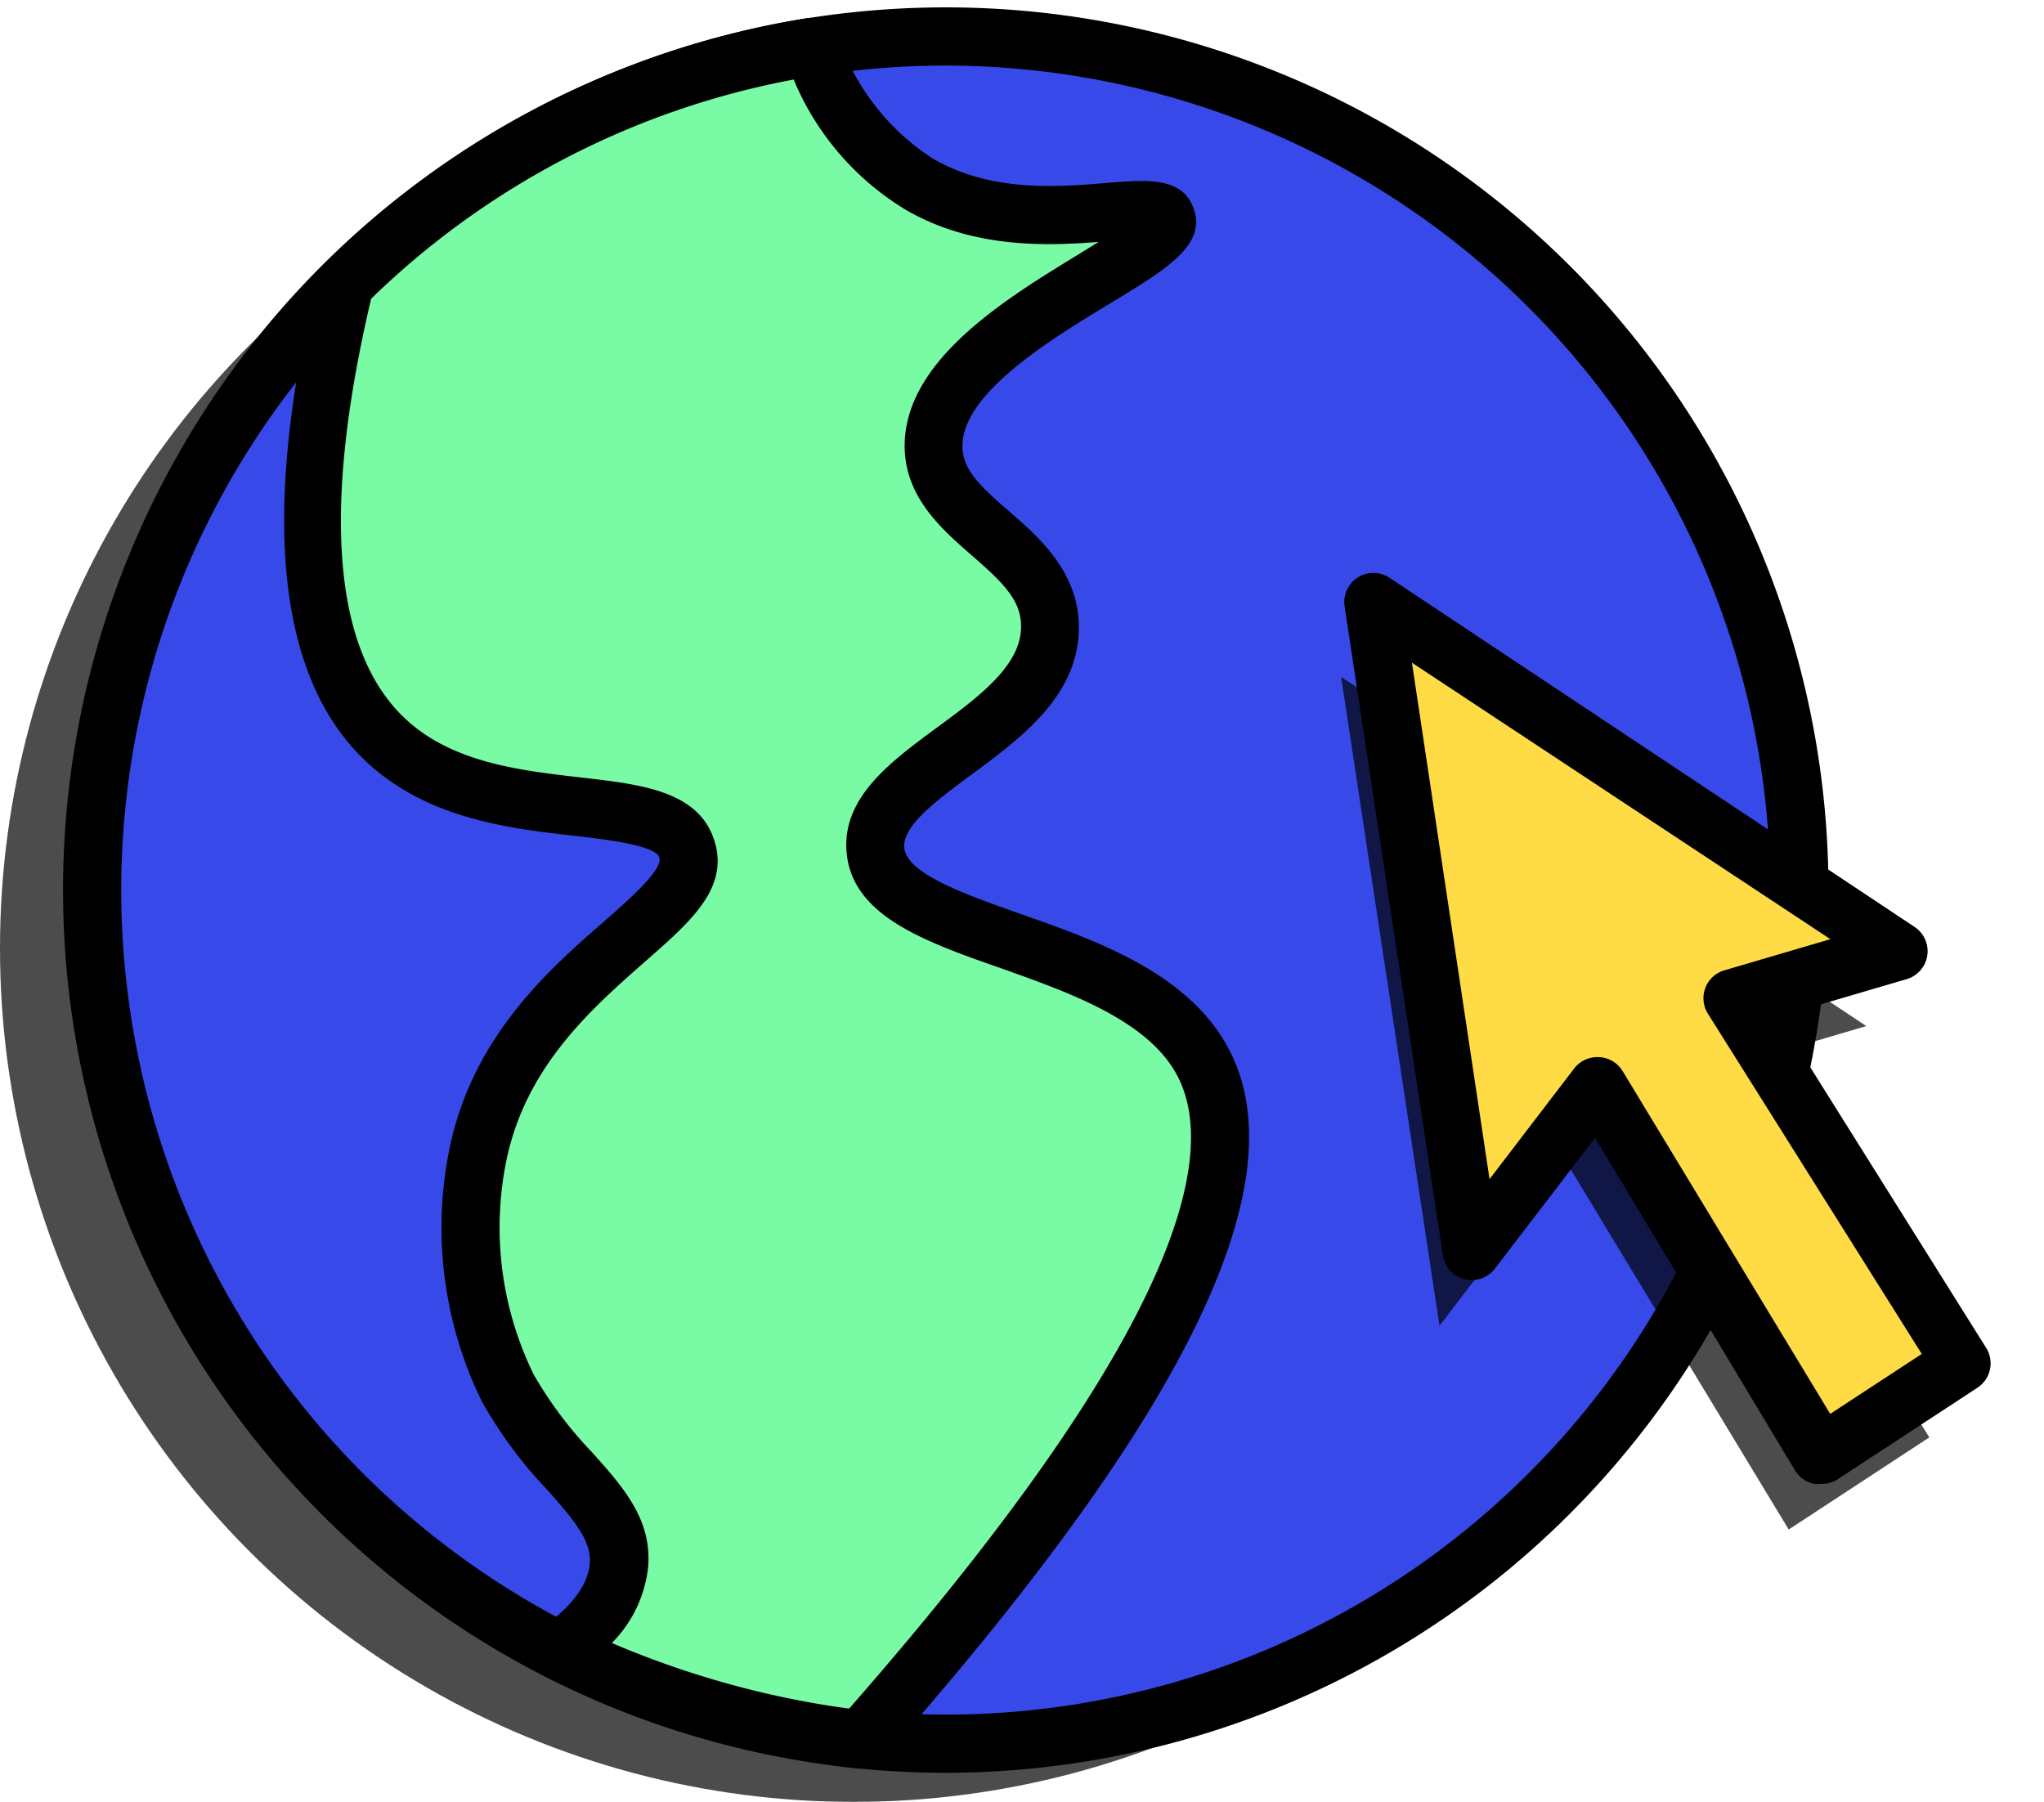 <svg id="Слой_1" data-name="Слой 1" xmlns="http://www.w3.org/2000/svg" viewBox="0 0 105.36 92.88">
  <defs>
    <style>
      .cls-1 {
        opacity: 0.7;
      }

      .cls-2 {
        fill: #374ae9;
      }

      .cls-3 {
        fill: #79faa5;
      }

      .cls-4 {
        fill: #ffdb45;
      }
    </style>
  </defs>
  <title>noun_internet_26691</title>
  <g class="cls-1">
    <circle cx="44" cy="48.88" r="44"/>
  </g>
  <g>
    <circle class="cls-2" cx="48.75" cy="45.88" r="44"/>
    <path d="M48.75,91.38a45.5,45.5,0,1,1,45.5-45.5A45.55,45.55,0,0,1,48.75,91.38Zm0-88a42.5,42.5,0,1,0,42.5,42.5A42.55,42.55,0,0,0,48.75,3.38Z"/>
  </g>
  <g>
    <path class="cls-3" d="M28.81,85.1c1.25-.9,2.86-2.37,3-4.36.31-3.21-3.37-4.84-5.7-9.17a18.77,18.77,0,0,1-1.55-12.08c1.91-9.31,11.85-12.21,10.75-15.75-1-3.37-10-.75-15.3-5.41-5.47-4.83-4.33-15.19-2.29-23.69a43.88,43.88,0,0,1,24-12.21,13.55,13.55,0,0,0,5.55,7.07c5.52,3.2,12.24.35,12.75,1.75.69,1.89-12,5.94-12,11.75,0,4,5.93,5.05,6,9.25.09,5.3-9.25,7.39-9,11.5.29,4.78,13.09,4.47,16.75,10.75,2.81,4.83.77,14.5-17.49,35.17A49,49,0,0,1,28.81,85.1Z"/>
    <path d="M44.37,91.16h-.18a50.51,50.51,0,0,1-16-4.7,1.5,1.5,0,0,1-.22-2.57c1.51-1.09,2.33-2.19,2.43-3.28s-.66-2.1-2.14-3.76a22.92,22.92,0,0,1-3.39-4.55,20.32,20.32,0,0,1-1.7-13.09c1.18-5.76,5.1-9.22,8-11.74,1.34-1.18,3-2.65,2.82-3.26s-2.47-.91-4.3-1.12c-3.31-.37-7.43-.84-10.57-3.61-4.82-4.26-5.75-12.72-2.76-25.17a1.5,1.5,0,0,1,.4-.71A45.39,45.39,0,0,1,41.57.94a1.5,1.5,0,0,1,1.63.94,12,12,0,0,0,4.91,6.31c3,1.73,6.42,1.45,8.94,1.24,2.08-.17,3.88-.32,4.47,1.3.68,1.89-1.31,3.1-4.33,4.93S49.6,20.26,49.61,23c0,1.21.92,2.07,2.41,3.36s3.54,3.07,3.59,5.87c.06,3.57-2.92,5.77-5.55,7.71-1.73,1.28-3.52,2.6-3.45,3.72.08,1.36,3.06,2.41,5.94,3.43,4,1.4,8.47,3,10.61,6.66,4,6.86-1.78,18.94-17.67,36.92A1.5,1.5,0,0,1,44.37,91.16ZM31.54,84.69a47.68,47.68,0,0,0,7.91,2.59c1.42.33,2.87.6,4.32.79,17.82-20.32,19-29.07,16.8-32.83-1.58-2.71-5.53-4.11-9-5.34-4-1.4-7.73-2.73-7.94-6.08-.17-2.75,2.29-4.57,4.67-6.32,2.15-1.58,4.37-3.22,4.33-5.24,0-1.36-1-2.29-2.56-3.65s-3.43-3-3.44-5.62c0-4.42,5.21-7.59,9-9.9l1-.62c-2.72.21-6.53.35-10-1.69a14.26,14.26,0,0,1-5.72-6.68A42.38,42.38,0,0,0,19.13,15.4c-2.59,11-1.95,18.38,1.93,21.8,2.43,2.15,5.88,2.53,8.92,2.88s6,.68,6.83,3.21-1.3,4.29-3.7,6.4c-2.69,2.37-6,5.32-7,10.09a17.22,17.22,0,0,0,1.4,11.07,20.52,20.52,0,0,0,3,4c1.61,1.8,3.14,3.5,2.89,6A6.56,6.56,0,0,1,31.54,84.69Z"/>
  </g>
  <g class="cls-1">
    <path d="M92.2,78.84l-11.5-19-6.5,8.5L69.13,34.89l27.07,18-8.5,2.5L99.45,74.09Z"/>
  </g>
  <g>
    <path class="cls-4" d="M93.86,75,82.36,56l-6.5,8.5L70.79,31,97.86,49l-8.5,2.5,11.75,18.75Z"/>
    <path d="M93.86,76.49a1.52,1.52,0,0,1-.33,0,1.5,1.5,0,0,1-1-.69L82.22,58.65,77.05,65.4a1.5,1.5,0,0,1-2.67-.69L69.31,31.26a1.5,1.5,0,0,1,2.31-1.48l27.07,18a1.5,1.5,0,0,1-.41,2.69l-6.6,1.94,10.7,17.07a1.5,1.5,0,0,1-.45,2.05l-7.25,4.75A1.51,1.51,0,0,1,93.86,76.49Zm-11.5-22h.08a1.5,1.5,0,0,1,1.2.72l10.7,17.67,4.72-3.09-11-17.5A1.5,1.5,0,0,1,88.94,50l5.41-1.59L72.78,34.16l4,26.62,4.35-5.69A1.5,1.5,0,0,1,82.36,54.49Z"/>
  </g>
</svg>
